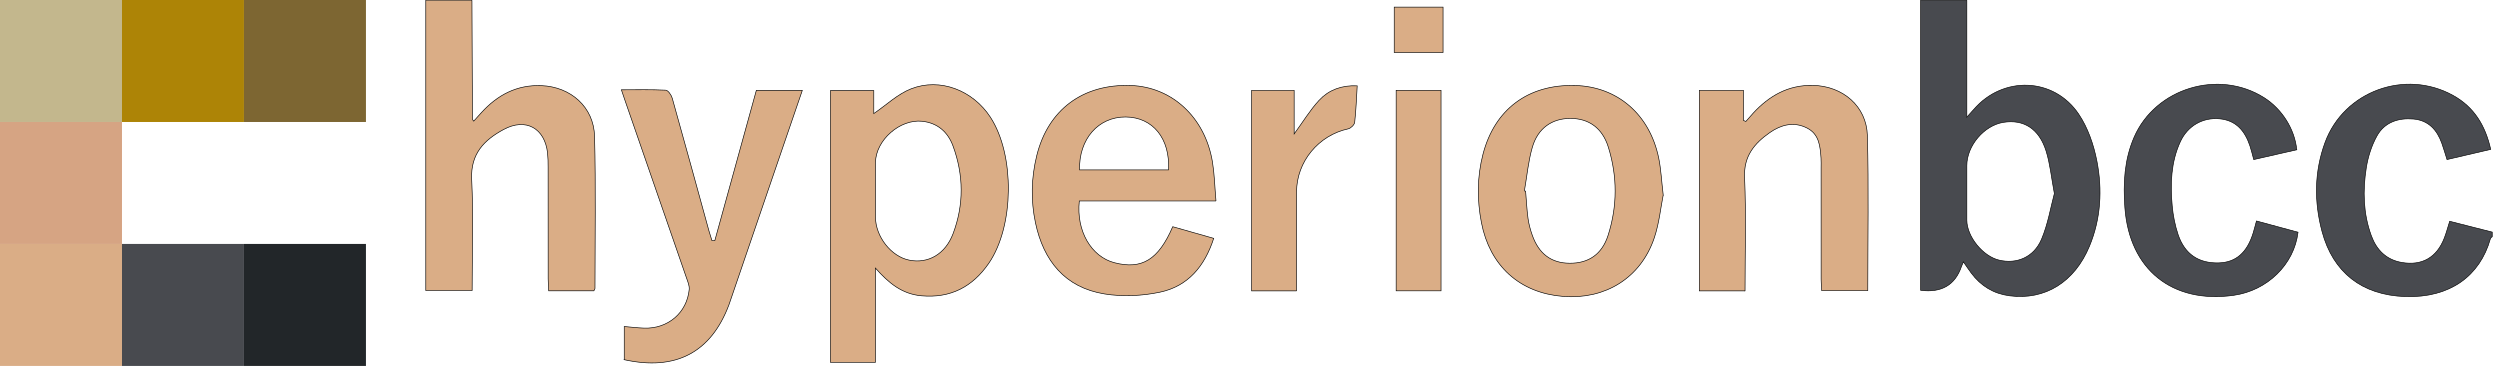 <svg width="3976" height="582" xmlns="http://www.w3.org/2000/svg" fill="none">

 <g>
  <title>Layer 1</title>
  <rect id="svg_1" fill="#DAAD86" height="194" width="194" y="388"/>
  <rect id="svg_2" fill="#C3B78D" height="194" width="194"/>
  <rect id="svg_3" fill="#484A4F" height="194" width="194" y="388" x="194"/>
  <rect id="svg_4" fill="#AD8406" height="194" width="194" x="194"/>
  <rect id="svg_5" fill="#222629" height="194" width="194" y="388" x="388"/>
  <rect id="svg_6" fill="#7D6632" height="194" width="194" x="388"/>
  <rect id="svg_7" fill="#D6A483" height="194" width="194" y="194"/>
  <g stroke="null">
   <path stroke="null" fill="#484A4F" d="m3128.032,0.272l0,185.988c5.461,-6.02 8.401,-9.135 11.166,-12.355c46.164,-53.444 126.944,-51.24 166.634,7.42c14.733,21.77 24.08,48.999 29.12,75.039c8.749,45.359 6.3,91.279 -11.76,134.923c-23.73,57.436 -70.771,86.449 -127.014,79.169c-25.655,-3.324 -45.849,-15.714 -61.145,-36.258c-4.095,-5.496 -7.875,-11.201 -12.426,-17.745c-1.434,3.359 -2.414,5.355 -3.15,7.489c-10.056,29.399 -31.675,41.99 -64.854,37.765l0,-461.436l73.429,0zm139.231,307.507c-4.831,-25.76 -6.827,-47.32 -13.126,-67.514c-11.095,-35.56 -35.699,-50.855 -67.968,-45.675c-30.765,4.935 -58.101,37.205 -58.136,68.705c-0.035,28.98 -0.138,57.926 0,86.904c0.141,26.179 25.481,57.365 51.31,63.491c28.036,6.682 55.337,-4.48 67.515,-33.217c10.221,-24.009 14.421,-50.538 20.406,-72.693z"/>
   <path stroke="null" fill="#DAAD86" d="m750.571,0.272c0.245,63.174 0.49,126.349 0.805,189.523c0,0.42 0.595,0.84 2.065,2.835c4.2,-4.655 8.225,-9.135 12.25,-13.58c25.515,-28 56.315,-44.38 95.269,-42.875c46.794,1.855 83.439,34.09 84.629,80.674c2.065,80.535 0.665,161.138 0.665,241.708c0,1.016 -0.875,1.996 -1.785,3.918l-71.785,0c-0.315,-6.788 -0.875,-12.982 -0.875,-19.143c-0.07,-59.114 0,-118.265 -0.07,-177.379c0,-7.525 -0.07,-15.085 -0.875,-22.575c-4.34,-39.48 -34.545,-56.525 -69.929,-37.45c-30.73,16.59 -52.744,38.57 -50.784,79.134c2.835,58.378 0.735,116.968 0.735,176.923l-73.709,0l0,-461.716l73.429,0l-0.035,0z"/>
   <path stroke="null" fill="#484A4F" d="m3963.613,376.065c-1.001,1.331 -2.591,2.52 -3.003,4.024c-16.721,58.519 -63.762,94.044 -135.589,91.56c-68.501,-2.346 -114.512,-38.289 -131.998,-103.249c-12.776,-47.53 -12.334,-95.374 4.769,-141.889c29.967,-81.409 127.376,-116.899 203.59,-74.725c33.147,18.34 51.162,47.39 59.847,85.784c-23.373,5.425 -45.746,10.64 -69.502,16.17c-2.826,-8.89 -5.299,-17.605 -8.331,-26.075c-7.624,-21.21 -21.254,-36.26 -44.863,-38.36c-24.286,-2.135 -46.246,5.11 -58.316,26.985c-8.478,15.33 -14.13,33.11 -16.868,50.469c-5.711,36.329 -4.946,72.834 7.948,108.009c8.331,22.785 23.756,38.395 48.542,42.664c32.175,5.531 55.578,-7.945 67.5,-38.64c3.326,-8.54 5.652,-17.465 8.625,-26.879c22.844,5.811 45.275,11.516 67.677,17.221l0,6.965l-0.029,-0.035z"/>
   <path stroke="null" fill="#DAAD86" d="m1392.327,576.191l-71.642,0l0,-432.106l68.984,0l0,36.575c19.705,-13.44 37.695,-30.905 59.29,-39.374c46.164,-18.13 98.348,2.45 126.137,45.079c39.096,59.92 37.974,173.319 -2.485,232.294c-25.761,37.518 -60.9,55.928 -107.17,51.763c-30.904,-2.764 -52.113,-20.3 -73.114,-43.994c0,24.395 0,48.79 0,73.185c0,24.395 0,49.629 0,76.579zm0,-272.751c0,13.93 0,27.824 0,41.754c0.106,31.183 24.99,62.893 53.829,68.563c29.856,5.914 57.191,-9.276 69.649,-42.21c17.43,-46.093 16.871,-93.238 -0.138,-139.403c-8.086,-21.98 -24.221,-36.575 -48.966,-39.27c-35.313,-3.815 -73.779,29.89 -74.339,65.345c-0.244,15.085 -0.035,30.135 -0.035,45.221z"/>
   <path stroke="null" fill="#DAAD86" d="m1933.916,319.61l-217.384,0c-5.143,47.562 18.937,88.757 56.034,98.277c43.47,11.166 69.826,-4.654 92.54,-57.33c21.001,5.985 42.352,12.04 65.169,18.516c-14.419,44.66 -41.054,76.158 -85.363,85.575c-28.348,6.02 -59.464,7.454 -88.024,2.87c-63.208,-10.15 -97.3,-52.849 -110.073,-113.19c-7.527,-35.561 -6.721,-71.434 2.064,-106.924c18.025,-72.904 73.22,-114.029 149.484,-111.439c65.799,2.24 118.265,50.924 129.92,121.694c3.185,19.285 3.603,39.024 5.599,61.95l0.035,0zm-75.531,-49.421c2.767,-50.119 -25.199,-83.894 -68.177,-84.139c-43.4,-0.245 -74.586,35.14 -73.255,84.139l141.4,0l0.032,0z"/>
   <path stroke="null" fill="#DAAD86" d="m2775.273,462.579l-72.658,0l0,-318.846l70.173,0l0,47.845c1.26,0.525 2.555,1.05 3.815,1.575c3.921,-4.445 7.772,-8.96 11.796,-13.3c25.514,-27.65 55.861,-44.87 94.848,-44.065c47.53,0.98 85.437,33.11 86.661,80.219c2.134,81.551 0.595,163.205 0.595,246.118l-73.291,0c-0.28,-5.599 -0.874,-11.654 -0.874,-17.745c-0.071,-59.081 -0.035,-118.195 -0.035,-177.274c0,-5.215 0.244,-10.465 -0.138,-15.645c-1.366,-18.76 -2.767,-38.01 -22.296,-47.88c-20.93,-10.57 -41.16,-5.355 -59.219,7.28c-24.533,17.22 -41.581,37.309 -40.073,71.399c2.588,59.464 0.733,119.14 0.733,180.285l-0.035,0.032z"/>
   <path stroke="null" fill="#DAAD86" d="m2645.141,310.264c-3.921,19.494 -6.335,44.589 -14.139,67.901c-21.351,63.488 -77.559,98.557 -145.039,93.238c-68.775,-5.425 -116.655,-48.404 -129.955,-117.632c-6.965,-36.261 -6.824,-72.625 2.555,-108.605c18.549,-71.224 71.61,-110.949 145.842,-109.234c67.621,1.54 119.246,45.745 133.596,115.464c3.603,17.5 4.41,35.56 7.174,58.905l-0.035,-0.035zm-220.743,-6.685c0.63,0.177 1.295,0.315 1.925,0.492c1.225,14.383 1.89,28.872 3.815,43.188c1.225,9.102 3.709,18.166 6.788,26.844c10.571,29.785 30.312,44.345 59.396,44.557c30.1,0.209 51.451,-14.071 61.215,-44.486c14.875,-46.373 14.839,-93.518 0.418,-139.998c-9.52,-30.625 -31.148,-45.85 -60.373,-45.85c-29.084,0 -51.66,15.33 -60.515,45.675c-6.544,22.505 -8.61,46.34 -12.67,69.579z"/>
   <path stroke="null" fill="#DAAD86" d="m992.801,572.096l0,-52.814c9.976,0.839 20.686,2.17 31.43,2.555c37.907,1.401 68.286,-24.289 71.889,-61.389c0.595,-5.917 -2.205,-12.355 -4.268,-18.304c-32.517,-94.115 -65.204,-188.194 -97.824,-282.309c-1.681,-4.865 -3.326,-9.73 -5.776,-17.01c24.569,0 47.565,-0.595 70.488,0.595c3.78,0.21 8.996,7.7 10.394,12.74c19.776,70.209 38.955,140.559 58.345,210.909c1.437,5.213 3.15,10.359 4.76,15.505c1.54,0 3.079,0 4.622,0c21.943,-79.381 43.888,-158.76 66.008,-238.804l73.114,0c-15.678,45.744 -30.833,89.984 -45.987,134.224c-22.122,64.645 -44.171,129.29 -66.29,193.935c-1.504,4.374 -2.87,8.819 -4.516,13.123c-28.49,75.496 -84.418,105.174 -166.422,87.009l0.032,0.035z"/>
   <path stroke="null" fill="#484A4F" d="m3652.724,238.2c-22.873,5.215 -44.878,10.22 -68.398,15.575c-2.031,-7.49 -3.641,-14.63 -5.949,-21.525c-7.877,-23.625 -21.666,-40.95 -48.687,-43.33c-26.423,-2.345 -50.4,11.095 -62.054,36.364c-15.013,32.55 -16.099,67.375 -12.95,102.235c1.401,15.434 4.48,31.08 9.414,45.708c10.5,31.151 32.902,45.852 64.786,44.872c27.159,-0.807 44.904,-16.276 54.598,-47.671c1.681,-5.493 3.047,-11.06 5.216,-18.97c22.296,6.02 44.301,12.005 66.114,17.886c-6.3,51.413 -48.928,92.784 -102.198,100.308c-97.895,13.824 -165.969,-40.951 -173.178,-139.16c-2.835,-38.569 -0.98,-76.473 14.769,-112.488c34.021,-77.874 134.538,-108.254 206.64,-62.615c28.181,17.815 48.64,49.7 51.907,82.739l-0.029,0.07z"/>
   <path stroke="null" fill="#DAAD86" d="m2062.046,462.582l-71.468,0l0,-318.847l67.653,0l0,69.299c13.965,-19.145 25.166,-37.8 39.655,-53.48c15.331,-16.59 35.981,-24.185 60.621,-23.1c-1.26,20.265 -1.855,39.27 -4.027,58.064c-0.453,3.92 -6.123,9.485 -10.218,10.36c-47.356,10.22 -82.216,52.325 -82.216,100.414c0,52.01 0,103.985 0,157.323l0,-0.035z"/>
   <path stroke="null" fill="#DAAD86" d="m2291.82,462.512l-71.365,0l0,-318.847l71.365,0l0,318.847z"/>
   <path stroke="null" fill="#DAAD86" d="m2217.376,83.468l0,-72.134l77.665,0l0,72.134l-77.665,0z"/>
  </g>
 </g>
</svg>